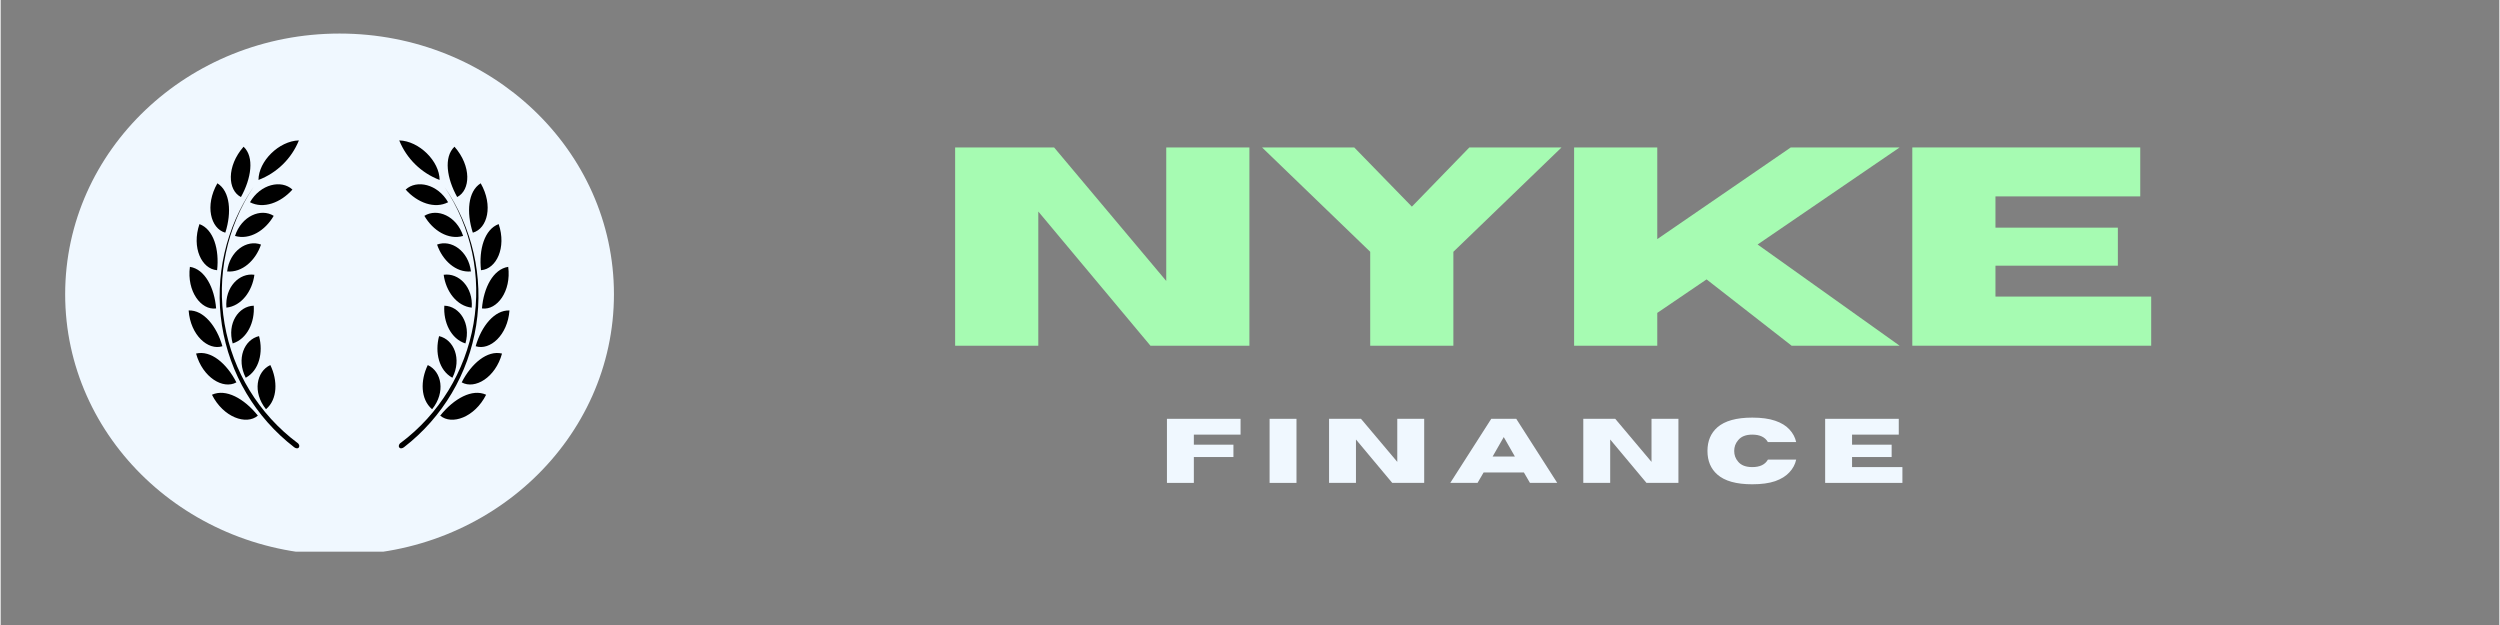 <svg xmlns="http://www.w3.org/2000/svg" xmlns:xlink="http://www.w3.org/1999/xlink" width="300" zoomAndPan="magnify" viewBox="0 0 224.88 56.25" height="75" preserveAspectRatio="xMidYMid meet" version="1.0"><rect x="0" y="0" width="224.88" height="56.25" fill="#808080" stroke="none"/><defs><g/><clipPath id="2bc4cdecbf"><path d="M 5.777 3.02 L 55.363 3.02 L 55.363 49.648 L 5.777 49.648 Z M 5.777 3.02 " clip-rule="nonzero"/></clipPath><clipPath id="0c1179cfde"><path d="M 16.684 12.496 L 32.227 12.496 L 32.227 40.621 L 16.684 40.621 Z M 16.684 12.496 " clip-rule="nonzero"/></clipPath><clipPath id="93dde58e0a"><path d="M 30.504 12.496 L 46 12.496 L 46 40.621 L 30.504 40.621 Z M 30.504 12.496 " clip-rule="nonzero"/></clipPath></defs><g clip-path="url(#2bc4cdecbf)"><path fill="#f0f8ff" d="M 5.805 26.484 C 5.805 13.523 16.863 3.02 30.5 3.02 C 44.141 3.02 55.195 13.523 55.195 26.484 C 55.195 39.441 44.141 49.949 30.5 49.949 C 16.863 49.949 5.805 39.441 5.805 26.484 Z M 5.805 26.484 " fill-opacity="1" fill-rule="evenodd"/></g><g clip-path="url(#0c1179cfde)"><path fill="#000000" d="M 58.125 39.879 C 57.973 40 57.91 40.18 57.992 40.281 C 58.066 40.383 58.262 40.379 58.422 40.281 C 61.926 37.59 64.25 33.652 64.934 29.289 C 65.617 24.926 64.594 20.469 62.078 16.836 C 64.492 20.457 65.422 24.863 64.684 29.145 C 63.949 33.43 61.594 37.27 58.113 39.871 Z M 60.578 32.871 C 59.906 34.234 59.918 35.93 60.961 36.836 C 62.164 35.297 61.805 33.438 60.57 32.871 Z M 61.594 30.25 C 61.203 31.699 61.594 33.324 62.773 33.988 C 63.625 32.301 62.906 30.562 61.586 30.25 Z M 62.07 27.508 C 61.969 28.996 62.637 30.5 63.965 30.906 C 64.453 29.109 63.418 27.555 62.066 27.508 Z M 62 24.73 C 62.195 26.207 63.168 27.566 64.523 27.688 C 64.652 25.836 63.332 24.531 61.996 24.73 Z M 61.395 22.012 C 61.875 23.434 63.094 24.551 64.441 24.43 C 64.215 22.582 62.656 21.531 61.391 22.012 Z M 60.262 19.426 C 61.027 20.754 62.43 21.621 63.742 21.234 C 63.145 19.43 61.395 18.707 60.246 19.43 Z M 58.562 17.082 C 59.617 18.254 61.172 18.844 62.387 18.215 C 61.441 16.555 59.543 16.148 58.562 17.082 Z M 62.957 13.203 C 61.969 14.141 62.27 16.082 63.195 17.734 C 64.395 17.121 64.504 14.969 62.957 13.203 Z M 65.336 16.52 C 64.207 17.238 64.043 19.156 64.617 20.938 C 65.914 20.566 66.465 18.504 65.336 16.52 Z M 66.953 20.168 C 65.672 20.641 65.156 22.465 65.363 24.316 C 66.715 24.203 67.656 22.301 66.953 20.168 Z M 67.812 24.004 C 66.461 24.215 65.602 25.891 65.449 27.75 C 66.773 27.934 68.082 26.23 67.812 24.016 Z M 67.902 27.934 C 66.543 27.871 65.375 29.348 64.863 31.148 C 66.152 31.574 67.742 30.164 67.902 27.934 Z M 67.234 31.816 C 65.902 31.5 64.469 32.727 63.605 34.414 C 64.785 35.074 66.641 33.984 67.234 31.816 Z M 65.801 35.527 C 64.559 34.961 62.906 35.887 61.684 37.402 C 62.711 38.289 64.781 37.559 65.801 35.527 Z M 57.984 12.637 C 58.648 14.273 59.965 15.566 61.617 16.195 C 61.613 14.508 59.77 12.684 57.984 12.637 Z M 26.723 39.871 C 23.238 37.27 20.891 33.43 20.152 29.145 C 19.414 24.863 20.348 20.457 22.754 16.836 C 20.254 20.469 19.234 24.918 19.914 29.277 C 20.598 33.629 22.922 37.559 26.418 40.254 C 26.578 40.375 26.766 40.391 26.848 40.254 C 26.926 40.117 26.848 39.969 26.711 39.852 Z M 23.891 36.82 C 24.93 35.93 24.941 34.234 24.27 32.855 C 23.016 33.438 22.656 35.297 23.871 36.82 Z M 22.074 33.988 C 23.266 33.324 23.645 31.719 23.254 30.25 C 21.914 30.562 21.195 32.301 22.051 33.988 Z M 20.883 30.91 C 22.184 30.5 22.883 28.996 22.777 27.512 C 21.402 27.555 20.367 29.109 20.883 30.91 Z M 20.316 27.688 C 21.668 27.543 22.645 26.207 22.836 24.73 C 21.488 24.531 20.168 25.836 20.316 27.688 Z M 20.383 24.43 C 21.742 24.551 22.949 23.434 23.43 22.012 C 22.164 21.531 20.605 22.582 20.383 24.43 Z M 21.09 21.234 C 22.406 21.621 23.809 20.754 24.574 19.426 C 23.426 18.707 21.676 19.434 21.09 21.234 Z M 22.434 18.199 C 23.648 18.832 25.203 18.246 26.258 17.062 C 25.277 16.148 23.379 16.555 22.434 18.207 Z M 21.625 17.734 C 22.551 16.07 22.855 14.137 21.863 13.203 C 20.316 14.969 20.426 17.121 21.625 17.734 Z M 20.227 20.914 C 20.793 19.133 20.668 17.219 19.504 16.496 C 18.355 18.504 18.902 20.566 20.203 20.938 Z M 19.48 24.316 C 19.688 22.465 19.172 20.641 17.891 20.168 C 17.164 22.301 18.105 24.203 19.457 24.316 Z M 19.391 27.762 C 19.242 25.902 18.383 24.223 17.031 24.016 C 16.738 26.23 18.047 27.934 19.371 27.762 Z M 19.957 31.16 C 19.445 29.359 18.262 27.887 16.918 27.941 C 17.078 30.164 18.668 31.574 19.957 31.16 Z M 21.215 34.414 C 20.348 32.711 18.918 31.5 17.586 31.82 C 18.18 33.984 20.031 35.074 21.215 34.414 Z M 23.148 37.406 C 21.914 35.863 20.262 34.953 19.016 35.527 C 20.039 37.562 22.113 38.289 23.148 37.406 Z M 26.84 12.637 C 26.18 14.273 24.859 15.566 23.203 16.195 C 23.207 14.508 25.051 12.684 26.84 12.637 " fill-opacity="1" fill-rule="nonzero"/></g><g clip-path="url(#93dde58e0a)"><path fill="#000000" d="M 4.582 39.879 C 4.738 40 4.801 40.18 4.719 40.281 C 4.641 40.383 4.445 40.379 4.289 40.281 C 0.785 37.59 -1.543 33.652 -2.227 29.289 C -2.91 24.926 -1.887 20.469 0.633 16.836 C -1.781 20.457 -2.715 24.863 -1.977 29.145 C -1.238 33.43 1.117 37.27 4.598 39.871 Z M 2.129 32.871 C 2.805 34.234 2.789 35.93 1.75 36.836 C 0.547 35.297 0.902 33.438 2.137 32.871 Z M 1.117 30.25 C 1.504 31.699 1.117 33.324 -0.066 33.988 C -0.918 32.301 -0.199 30.562 1.125 30.25 Z M 0.641 27.508 C 0.738 28.996 0.074 30.5 -1.258 30.906 C -1.746 29.109 -0.707 27.555 0.645 27.508 Z M 0.707 24.73 C 0.512 26.207 -0.461 27.566 -1.812 27.688 C -1.945 25.836 -0.621 24.531 0.711 24.73 Z M 1.316 22.012 C 0.836 23.434 -0.383 24.551 -1.73 24.43 C -1.504 22.582 0.051 21.531 1.32 22.012 Z M 2.445 19.426 C 1.68 20.754 0.277 21.621 -1.035 21.234 C -0.438 19.43 1.316 18.707 2.465 19.43 Z M 4.148 17.082 C 3.094 18.254 1.535 18.844 0.324 18.215 C 1.27 16.555 3.164 16.148 4.148 17.082 Z M -0.246 13.203 C 0.738 14.141 0.441 16.082 -0.488 17.734 C -1.688 17.121 -1.797 14.969 -0.246 13.203 Z M -2.629 16.52 C -1.496 17.238 -1.332 19.156 -1.91 20.938 C -3.203 20.566 -3.754 18.504 -2.629 16.52 Z M -4.246 20.168 C -2.965 20.641 -2.445 22.465 -2.656 24.316 C -4.004 24.203 -4.945 22.301 -4.246 20.168 Z M -5.105 24.004 C -3.75 24.215 -2.891 25.891 -2.742 27.75 C -4.062 27.934 -5.371 26.23 -5.105 24.016 Z M -5.195 27.934 C -3.832 27.871 -2.664 29.348 -2.152 31.148 C -3.441 31.574 -5.031 30.164 -5.195 27.934 Z M -4.523 31.816 C -3.195 31.5 -1.758 32.727 -0.895 34.414 C -2.074 35.074 -3.934 33.984 -4.523 31.816 Z M -3.09 35.527 C -1.848 34.961 -0.199 35.887 1.023 37.402 C -0.004 38.289 -2.07 37.559 -3.09 35.527 Z M 4.723 12.637 C 4.062 14.273 2.746 15.566 1.094 16.195 C 1.098 14.508 2.941 12.684 4.723 12.637 Z M 35.988 39.871 C 39.469 37.27 41.816 33.43 42.555 29.145 C 43.293 24.863 42.363 20.457 39.953 16.836 C 42.457 20.469 43.477 24.918 42.797 29.277 C 42.113 33.629 39.785 37.559 36.293 40.254 C 36.133 40.375 35.941 40.391 35.863 40.254 C 35.785 40.117 35.863 39.969 35.996 39.852 Z M 38.816 36.82 C 37.781 35.93 37.766 34.234 38.441 32.855 C 39.695 33.438 40.055 35.297 38.84 36.82 Z M 40.637 33.988 C 39.441 33.324 39.066 31.719 39.457 30.25 C 40.797 30.562 41.516 32.301 40.66 33.988 Z M 41.828 30.91 C 40.523 30.5 39.828 28.996 39.93 27.512 C 41.309 27.555 42.344 29.109 41.828 30.91 Z M 42.395 27.688 C 41.039 27.543 40.066 26.207 39.871 24.73 C 41.223 24.531 42.543 25.836 42.395 27.688 Z M 42.324 24.43 C 40.969 24.551 39.758 23.434 39.277 22.012 C 40.547 21.531 42.105 22.582 42.324 24.43 Z M 41.621 21.234 C 40.301 21.621 38.898 20.754 38.133 19.426 C 39.285 18.707 41.035 19.434 41.621 21.234 Z M 40.273 18.199 C 39.062 18.832 37.504 18.246 36.449 17.062 C 37.434 16.148 39.328 16.555 40.273 18.207 Z M 41.086 17.734 C 40.156 16.07 39.855 14.137 40.844 13.203 C 42.395 14.969 42.285 17.121 41.086 17.734 Z M 42.484 20.914 C 41.918 19.133 42.039 17.219 43.203 16.496 C 44.352 18.504 43.805 20.566 42.508 20.938 Z M 43.23 24.316 C 43.023 22.465 43.539 20.641 44.82 20.168 C 45.543 22.301 44.602 24.203 43.254 24.316 Z M 43.316 27.762 C 43.465 25.902 44.324 24.223 45.68 24.016 C 45.969 26.23 44.66 27.934 43.34 27.762 Z M 42.75 31.16 C 43.262 29.359 44.449 27.887 45.793 27.941 C 45.629 30.164 44.039 31.574 42.75 31.16 Z M 41.492 34.414 C 42.363 32.711 43.793 31.5 45.121 31.82 C 44.531 33.984 42.68 35.074 41.492 34.414 Z M 39.559 37.406 C 40.797 35.863 42.449 34.953 43.691 35.527 C 42.668 37.562 40.598 38.289 39.559 37.406 Z M 35.871 12.637 C 36.531 14.273 37.848 15.566 39.504 16.195 C 39.5 14.508 37.66 12.684 35.871 12.637 " fill-opacity="1" fill-rule="nonzero"/></g><g fill="#a6fbb2" fill-opacity="1"><g transform="translate(83.918, 31.114)"><g><path d="M 28.469 0 L 19.562 0 L 9.469 -12.078 L 9.469 0 L 1.984 0 L 1.984 -17.844 L 10.891 -17.844 L 20.984 -5.828 L 20.984 -17.844 L 28.469 -17.844 Z M 28.469 0 "/></g></g></g><g fill="#a6fbb2" fill-opacity="1"><g transform="translate(113.337, 31.114)"><g><path d="M 17.406 0 L 9.922 0 L 9.922 -8.453 L 0.188 -17.844 L 8.484 -17.844 L 13.672 -12.516 L 18.844 -17.844 L 27.141 -17.844 L 17.406 -8.453 Z M 17.406 0 "/></g></g></g><g fill="#a6fbb2" fill-opacity="1"><g transform="translate(139.625, 31.114)"><g><path d="M 31.281 0 L 21.562 0 L 13.906 -5.969 L 9.469 -2.953 L 9.469 0 L 1.984 0 L 1.984 -17.844 L 9.469 -17.844 L 9.469 -9.594 L 21.484 -17.844 L 31.281 -17.844 L 18.5 -9.109 Z M 31.281 0 "/></g></g></g><g fill="#a6fbb2" fill-opacity="1"><g transform="translate(170.063, 31.114)"><g><path d="M 23.484 0 L 1.984 0 L 1.984 -17.844 L 22.5 -17.844 L 22.5 -13.438 L 9.469 -13.438 L 9.469 -10.625 L 20.484 -10.625 L 20.484 -7.203 L 9.469 -7.203 L 9.469 -4.422 L 23.484 -4.422 Z M 23.484 0 "/></g></g></g><g fill="#f0f8ff" fill-opacity="1"><g transform="translate(104.324, 43.46)"><g><path d="M 3.062 0 L 0.641 0 L 0.641 -5.766 L 7.266 -5.766 L 7.266 -4.344 L 3.062 -4.344 L 3.062 -3.438 L 6.625 -3.438 L 6.625 -2.328 L 3.062 -2.328 Z M 3.062 0 "/></g></g></g><g fill="#f0f8ff" fill-opacity="1"><g transform="translate(113.562, 43.46)"><g><path d="M 3.062 0 L 0.641 0 L 0.641 -5.766 L 3.062 -5.766 Z M 3.062 0 "/></g></g></g><g fill="#f0f8ff" fill-opacity="1"><g transform="translate(118.914, 43.46)"><g><path d="M 9.203 0 L 6.328 0 L 3.062 -3.906 L 3.062 0 L 0.641 0 L 0.641 -5.766 L 3.516 -5.766 L 6.781 -1.891 L 6.781 -5.766 L 9.203 -5.766 Z M 9.203 0 "/></g></g></g><g fill="#f0f8ff" fill-opacity="1"><g transform="translate(130.403, 43.46)"><g><path d="M 9.688 0 L 7.234 0 L 6.688 -0.938 L 3.062 -0.938 L 2.516 0 L 0.062 0 L 3.75 -5.766 L 6 -5.766 Z M 5.875 -2.375 L 4.875 -4.125 L 3.875 -2.375 Z M 5.875 -2.375 "/></g></g></g><g fill="#f0f8ff" fill-opacity="1"><g transform="translate(141.795, 43.46)"><g><path d="M 9.203 0 L 6.328 0 L 3.062 -3.906 L 3.062 0 L 0.641 0 L 0.641 -5.766 L 3.516 -5.766 L 6.781 -1.891 L 6.781 -5.766 L 9.203 -5.766 Z M 9.203 0 "/></g></g></g><g fill="#f0f8ff" fill-opacity="1"><g transform="translate(153.284, 43.46)"><g><path d="M 4.359 0.125 C 2.93 0.125 1.883 -0.164 1.219 -0.75 C 0.625 -1.27 0.328 -1.977 0.328 -2.875 C 0.328 -3.77 0.625 -4.477 1.219 -5 C 1.883 -5.582 2.93 -5.875 4.359 -5.875 C 5.191 -5.875 5.879 -5.781 6.422 -5.594 C 6.973 -5.406 7.398 -5.145 7.703 -4.812 C 8.016 -4.477 8.219 -4.098 8.312 -3.672 L 5.766 -3.672 C 5.516 -4.117 5.047 -4.344 4.359 -4.344 C 3.773 -4.344 3.348 -4.172 3.078 -3.828 C 2.848 -3.555 2.734 -3.238 2.734 -2.875 C 2.734 -2.508 2.848 -2.191 3.078 -1.922 C 3.348 -1.586 3.773 -1.422 4.359 -1.422 C 5.047 -1.422 5.516 -1.645 5.766 -2.094 L 8.312 -2.094 C 8.219 -1.664 8.016 -1.285 7.703 -0.953 C 7.398 -0.617 6.973 -0.352 6.422 -0.156 C 5.879 0.031 5.191 0.125 4.359 0.125 Z M 4.359 0.125 "/></g></g></g><g fill="#f0f8ff" fill-opacity="1"><g transform="translate(163.563, 43.46)"><g><path d="M 7.594 0 L 0.641 0 L 0.641 -5.766 L 7.266 -5.766 L 7.266 -4.344 L 3.062 -4.344 L 3.062 -3.438 L 6.625 -3.438 L 6.625 -2.328 L 3.062 -2.328 L 3.062 -1.422 L 7.594 -1.422 Z M 7.594 0 "/></g></g></g></svg>
